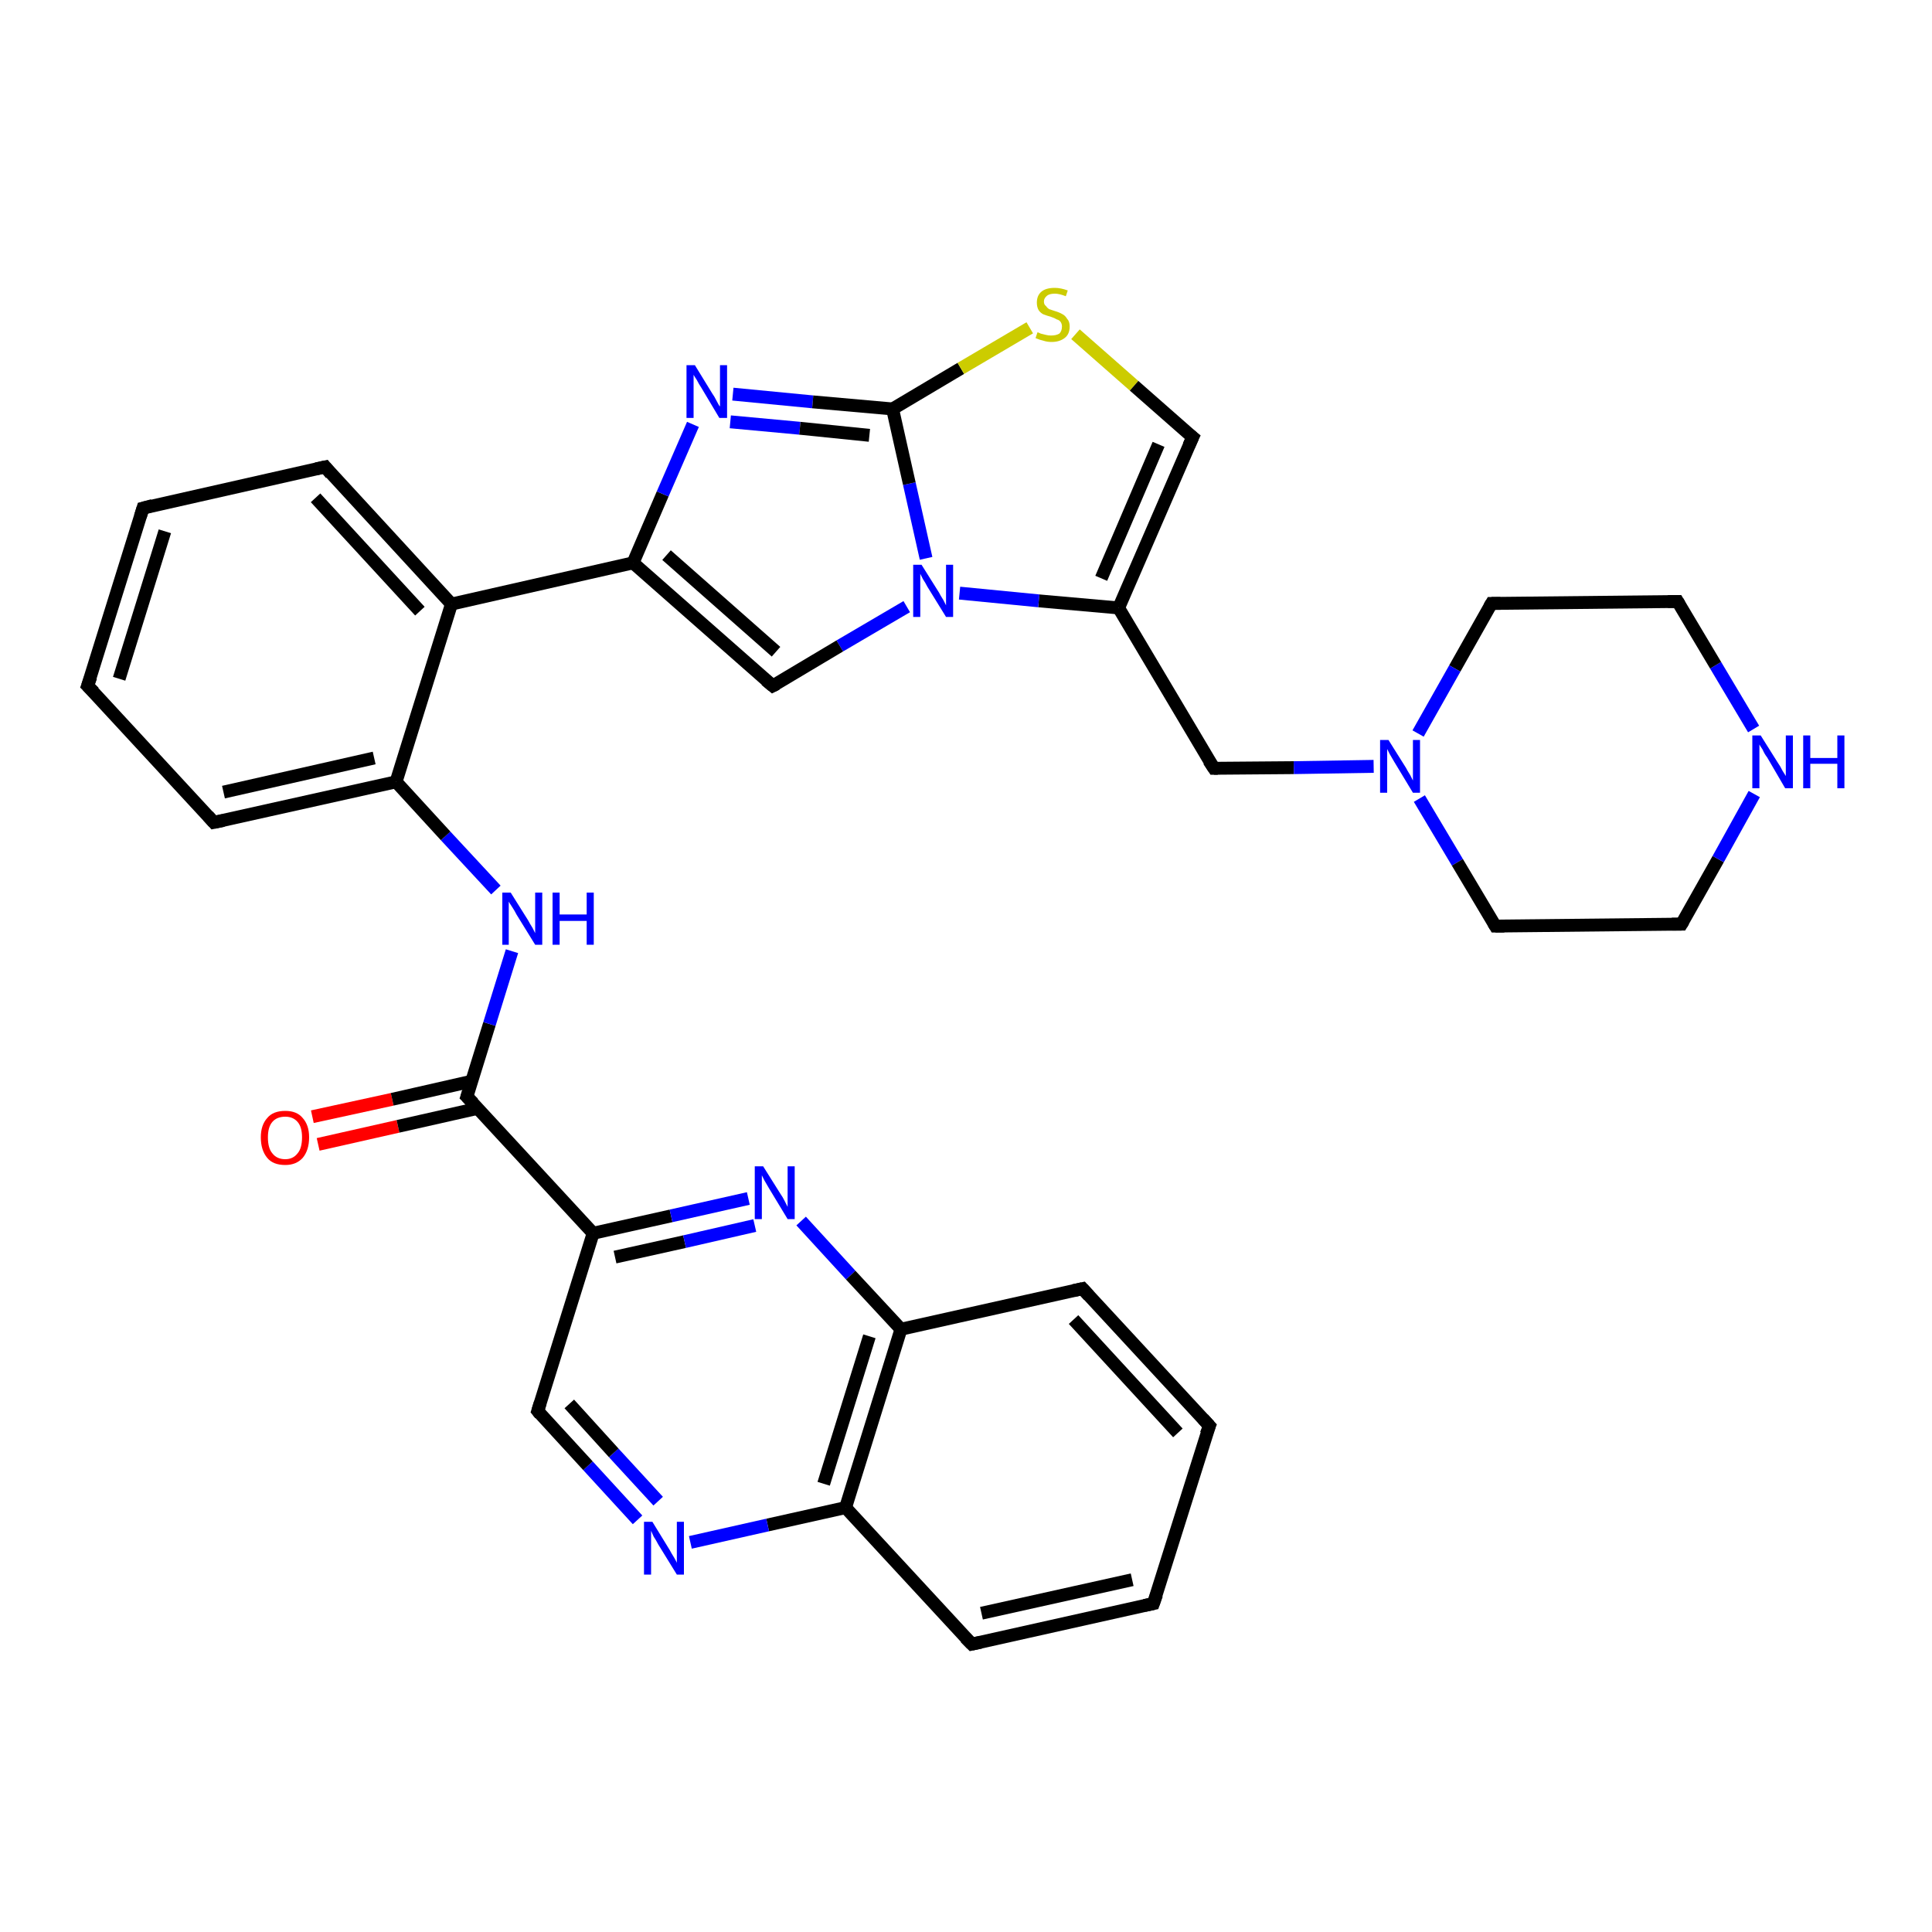 <?xml version='1.0' encoding='iso-8859-1'?>
<svg version='1.1' baseProfile='full'
              xmlns='http://www.w3.org/2000/svg'
                      xmlns:rdkit='http://www.rdkit.org/xml'
                      xmlns:xlink='http://www.w3.org/1999/xlink'
                  xml:space='preserve'
width='300px' height='300px' viewBox='0 0 300 300'>
<!-- END OF HEADER -->
<rect style='opacity:1.0;fill:#FFFFFF;stroke:none' width='300.0' height='300.0' x='0.0' y='0.0'> </rect>
<path class='bond-0 atom-0 atom-1' d='M 48.5,173.4 L 60.9,170.7' style='fill:none;fill-rule:evenodd;stroke:#FF0000;stroke-width:2.0px;stroke-linecap:butt;stroke-linejoin:miter;stroke-opacity:1' />
<path class='bond-0 atom-0 atom-1' d='M 60.9,170.7 L 73.2,167.9' style='fill:none;fill-rule:evenodd;stroke:#000000;stroke-width:2.0px;stroke-linecap:butt;stroke-linejoin:miter;stroke-opacity:1' />
<path class='bond-0 atom-0 atom-1' d='M 49.4,177.7 L 61.8,174.9' style='fill:none;fill-rule:evenodd;stroke:#FF0000;stroke-width:2.0px;stroke-linecap:butt;stroke-linejoin:miter;stroke-opacity:1' />
<path class='bond-0 atom-0 atom-1' d='M 61.8,174.9 L 74.2,172.1' style='fill:none;fill-rule:evenodd;stroke:#000000;stroke-width:2.0px;stroke-linecap:butt;stroke-linejoin:miter;stroke-opacity:1' />
<path class='bond-1 atom-1 atom-2' d='M 72.5,170.3 L 92.1,191.5' style='fill:none;fill-rule:evenodd;stroke:#000000;stroke-width:2.0px;stroke-linecap:butt;stroke-linejoin:miter;stroke-opacity:1' />
<path class='bond-2 atom-2 atom-3' d='M 92.1,191.5 L 104.2,188.8' style='fill:none;fill-rule:evenodd;stroke:#000000;stroke-width:2.0px;stroke-linecap:butt;stroke-linejoin:miter;stroke-opacity:1' />
<path class='bond-2 atom-2 atom-3' d='M 104.2,188.8 L 116.2,186.1' style='fill:none;fill-rule:evenodd;stroke:#0000FF;stroke-width:2.0px;stroke-linecap:butt;stroke-linejoin:miter;stroke-opacity:1' />
<path class='bond-2 atom-2 atom-3' d='M 95.5,195.2 L 106.3,192.8' style='fill:none;fill-rule:evenodd;stroke:#000000;stroke-width:2.0px;stroke-linecap:butt;stroke-linejoin:miter;stroke-opacity:1' />
<path class='bond-2 atom-2 atom-3' d='M 106.3,192.8 L 117.2,190.3' style='fill:none;fill-rule:evenodd;stroke:#0000FF;stroke-width:2.0px;stroke-linecap:butt;stroke-linejoin:miter;stroke-opacity:1' />
<path class='bond-3 atom-3 atom-4' d='M 124.4,189.6 L 132.1,198.0' style='fill:none;fill-rule:evenodd;stroke:#0000FF;stroke-width:2.0px;stroke-linecap:butt;stroke-linejoin:miter;stroke-opacity:1' />
<path class='bond-3 atom-3 atom-4' d='M 132.1,198.0 L 139.9,206.4' style='fill:none;fill-rule:evenodd;stroke:#000000;stroke-width:2.0px;stroke-linecap:butt;stroke-linejoin:miter;stroke-opacity:1' />
<path class='bond-4 atom-4 atom-5' d='M 139.9,206.4 L 131.3,234.1' style='fill:none;fill-rule:evenodd;stroke:#000000;stroke-width:2.0px;stroke-linecap:butt;stroke-linejoin:miter;stroke-opacity:1' />
<path class='bond-4 atom-4 atom-5' d='M 135.0,207.5 L 127.9,230.4' style='fill:none;fill-rule:evenodd;stroke:#000000;stroke-width:2.0px;stroke-linecap:butt;stroke-linejoin:miter;stroke-opacity:1' />
<path class='bond-5 atom-5 atom-6' d='M 131.3,234.1 L 119.2,236.8' style='fill:none;fill-rule:evenodd;stroke:#000000;stroke-width:2.0px;stroke-linecap:butt;stroke-linejoin:miter;stroke-opacity:1' />
<path class='bond-5 atom-5 atom-6' d='M 119.2,236.8 L 107.2,239.5' style='fill:none;fill-rule:evenodd;stroke:#0000FF;stroke-width:2.0px;stroke-linecap:butt;stroke-linejoin:miter;stroke-opacity:1' />
<path class='bond-6 atom-6 atom-7' d='M 99.0,236.0 L 91.3,227.6' style='fill:none;fill-rule:evenodd;stroke:#0000FF;stroke-width:2.0px;stroke-linecap:butt;stroke-linejoin:miter;stroke-opacity:1' />
<path class='bond-6 atom-6 atom-7' d='M 91.3,227.6 L 83.5,219.1' style='fill:none;fill-rule:evenodd;stroke:#000000;stroke-width:2.0px;stroke-linecap:butt;stroke-linejoin:miter;stroke-opacity:1' />
<path class='bond-6 atom-6 atom-7' d='M 102.2,233.1 L 95.3,225.6' style='fill:none;fill-rule:evenodd;stroke:#0000FF;stroke-width:2.0px;stroke-linecap:butt;stroke-linejoin:miter;stroke-opacity:1' />
<path class='bond-6 atom-6 atom-7' d='M 95.3,225.6 L 88.4,218.0' style='fill:none;fill-rule:evenodd;stroke:#000000;stroke-width:2.0px;stroke-linecap:butt;stroke-linejoin:miter;stroke-opacity:1' />
<path class='bond-7 atom-5 atom-8' d='M 131.3,234.1 L 150.9,255.3' style='fill:none;fill-rule:evenodd;stroke:#000000;stroke-width:2.0px;stroke-linecap:butt;stroke-linejoin:miter;stroke-opacity:1' />
<path class='bond-8 atom-8 atom-9' d='M 150.9,255.3 L 179.1,249.0' style='fill:none;fill-rule:evenodd;stroke:#000000;stroke-width:2.0px;stroke-linecap:butt;stroke-linejoin:miter;stroke-opacity:1' />
<path class='bond-8 atom-8 atom-9' d='M 152.4,250.5 L 175.8,245.3' style='fill:none;fill-rule:evenodd;stroke:#000000;stroke-width:2.0px;stroke-linecap:butt;stroke-linejoin:miter;stroke-opacity:1' />
<path class='bond-9 atom-9 atom-10' d='M 179.1,249.0 L 187.8,221.4' style='fill:none;fill-rule:evenodd;stroke:#000000;stroke-width:2.0px;stroke-linecap:butt;stroke-linejoin:miter;stroke-opacity:1' />
<path class='bond-10 atom-10 atom-11' d='M 187.8,221.4 L 168.1,200.1' style='fill:none;fill-rule:evenodd;stroke:#000000;stroke-width:2.0px;stroke-linecap:butt;stroke-linejoin:miter;stroke-opacity:1' />
<path class='bond-10 atom-10 atom-11' d='M 182.9,222.5 L 166.7,204.9' style='fill:none;fill-rule:evenodd;stroke:#000000;stroke-width:2.0px;stroke-linecap:butt;stroke-linejoin:miter;stroke-opacity:1' />
<path class='bond-11 atom-1 atom-12' d='M 72.5,170.3 L 76.0,159.0' style='fill:none;fill-rule:evenodd;stroke:#000000;stroke-width:2.0px;stroke-linecap:butt;stroke-linejoin:miter;stroke-opacity:1' />
<path class='bond-11 atom-1 atom-12' d='M 76.0,159.0 L 79.5,147.7' style='fill:none;fill-rule:evenodd;stroke:#0000FF;stroke-width:2.0px;stroke-linecap:butt;stroke-linejoin:miter;stroke-opacity:1' />
<path class='bond-12 atom-12 atom-13' d='M 77.0,138.2 L 69.2,129.8' style='fill:none;fill-rule:evenodd;stroke:#0000FF;stroke-width:2.0px;stroke-linecap:butt;stroke-linejoin:miter;stroke-opacity:1' />
<path class='bond-12 atom-12 atom-13' d='M 69.2,129.8 L 61.5,121.4' style='fill:none;fill-rule:evenodd;stroke:#000000;stroke-width:2.0px;stroke-linecap:butt;stroke-linejoin:miter;stroke-opacity:1' />
<path class='bond-13 atom-13 atom-14' d='M 61.5,121.4 L 70.1,93.8' style='fill:none;fill-rule:evenodd;stroke:#000000;stroke-width:2.0px;stroke-linecap:butt;stroke-linejoin:miter;stroke-opacity:1' />
<path class='bond-14 atom-14 atom-15' d='M 70.1,93.8 L 98.3,87.4' style='fill:none;fill-rule:evenodd;stroke:#000000;stroke-width:2.0px;stroke-linecap:butt;stroke-linejoin:miter;stroke-opacity:1' />
<path class='bond-15 atom-15 atom-16' d='M 98.3,87.4 L 102.9,76.7' style='fill:none;fill-rule:evenodd;stroke:#000000;stroke-width:2.0px;stroke-linecap:butt;stroke-linejoin:miter;stroke-opacity:1' />
<path class='bond-15 atom-15 atom-16' d='M 102.9,76.7 L 107.6,65.9' style='fill:none;fill-rule:evenodd;stroke:#0000FF;stroke-width:2.0px;stroke-linecap:butt;stroke-linejoin:miter;stroke-opacity:1' />
<path class='bond-16 atom-16 atom-17' d='M 113.8,61.2 L 126.2,62.4' style='fill:none;fill-rule:evenodd;stroke:#0000FF;stroke-width:2.0px;stroke-linecap:butt;stroke-linejoin:miter;stroke-opacity:1' />
<path class='bond-16 atom-16 atom-17' d='M 126.2,62.4 L 138.6,63.5' style='fill:none;fill-rule:evenodd;stroke:#000000;stroke-width:2.0px;stroke-linecap:butt;stroke-linejoin:miter;stroke-opacity:1' />
<path class='bond-16 atom-16 atom-17' d='M 113.4,65.5 L 124.2,66.5' style='fill:none;fill-rule:evenodd;stroke:#0000FF;stroke-width:2.0px;stroke-linecap:butt;stroke-linejoin:miter;stroke-opacity:1' />
<path class='bond-16 atom-16 atom-17' d='M 124.2,66.5 L 135.0,67.6' style='fill:none;fill-rule:evenodd;stroke:#000000;stroke-width:2.0px;stroke-linecap:butt;stroke-linejoin:miter;stroke-opacity:1' />
<path class='bond-17 atom-17 atom-18' d='M 138.6,63.5 L 149.2,57.2' style='fill:none;fill-rule:evenodd;stroke:#000000;stroke-width:2.0px;stroke-linecap:butt;stroke-linejoin:miter;stroke-opacity:1' />
<path class='bond-17 atom-17 atom-18' d='M 149.2,57.2 L 159.9,50.9' style='fill:none;fill-rule:evenodd;stroke:#CCCC00;stroke-width:2.0px;stroke-linecap:butt;stroke-linejoin:miter;stroke-opacity:1' />
<path class='bond-18 atom-18 atom-19' d='M 167.0,51.9 L 176.1,59.9' style='fill:none;fill-rule:evenodd;stroke:#CCCC00;stroke-width:2.0px;stroke-linecap:butt;stroke-linejoin:miter;stroke-opacity:1' />
<path class='bond-18 atom-18 atom-19' d='M 176.1,59.9 L 185.2,67.9' style='fill:none;fill-rule:evenodd;stroke:#000000;stroke-width:2.0px;stroke-linecap:butt;stroke-linejoin:miter;stroke-opacity:1' />
<path class='bond-19 atom-19 atom-20' d='M 185.2,67.9 L 173.7,94.4' style='fill:none;fill-rule:evenodd;stroke:#000000;stroke-width:2.0px;stroke-linecap:butt;stroke-linejoin:miter;stroke-opacity:1' />
<path class='bond-19 atom-19 atom-20' d='M 179.9,69.0 L 171.0,89.8' style='fill:none;fill-rule:evenodd;stroke:#000000;stroke-width:2.0px;stroke-linecap:butt;stroke-linejoin:miter;stroke-opacity:1' />
<path class='bond-20 atom-20 atom-21' d='M 173.7,94.4 L 161.3,93.3' style='fill:none;fill-rule:evenodd;stroke:#000000;stroke-width:2.0px;stroke-linecap:butt;stroke-linejoin:miter;stroke-opacity:1' />
<path class='bond-20 atom-20 atom-21' d='M 161.3,93.3 L 149.0,92.1' style='fill:none;fill-rule:evenodd;stroke:#0000FF;stroke-width:2.0px;stroke-linecap:butt;stroke-linejoin:miter;stroke-opacity:1' />
<path class='bond-21 atom-21 atom-22' d='M 140.8,94.2 L 130.4,100.3' style='fill:none;fill-rule:evenodd;stroke:#0000FF;stroke-width:2.0px;stroke-linecap:butt;stroke-linejoin:miter;stroke-opacity:1' />
<path class='bond-21 atom-21 atom-22' d='M 130.4,100.3 L 120.0,106.5' style='fill:none;fill-rule:evenodd;stroke:#000000;stroke-width:2.0px;stroke-linecap:butt;stroke-linejoin:miter;stroke-opacity:1' />
<path class='bond-22 atom-20 atom-23' d='M 173.7,94.4 L 188.5,119.3' style='fill:none;fill-rule:evenodd;stroke:#000000;stroke-width:2.0px;stroke-linecap:butt;stroke-linejoin:miter;stroke-opacity:1' />
<path class='bond-23 atom-23 atom-24' d='M 188.5,119.3 L 200.9,119.2' style='fill:none;fill-rule:evenodd;stroke:#000000;stroke-width:2.0px;stroke-linecap:butt;stroke-linejoin:miter;stroke-opacity:1' />
<path class='bond-23 atom-23 atom-24' d='M 200.9,119.2 L 213.3,119.0' style='fill:none;fill-rule:evenodd;stroke:#0000FF;stroke-width:2.0px;stroke-linecap:butt;stroke-linejoin:miter;stroke-opacity:1' />
<path class='bond-24 atom-24 atom-25' d='M 220.4,124.0 L 226.3,133.9' style='fill:none;fill-rule:evenodd;stroke:#0000FF;stroke-width:2.0px;stroke-linecap:butt;stroke-linejoin:miter;stroke-opacity:1' />
<path class='bond-24 atom-24 atom-25' d='M 226.3,133.9 L 232.2,143.8' style='fill:none;fill-rule:evenodd;stroke:#000000;stroke-width:2.0px;stroke-linecap:butt;stroke-linejoin:miter;stroke-opacity:1' />
<path class='bond-25 atom-25 atom-26' d='M 232.2,143.8 L 261.1,143.5' style='fill:none;fill-rule:evenodd;stroke:#000000;stroke-width:2.0px;stroke-linecap:butt;stroke-linejoin:miter;stroke-opacity:1' />
<path class='bond-26 atom-26 atom-27' d='M 261.1,143.5 L 266.8,133.4' style='fill:none;fill-rule:evenodd;stroke:#000000;stroke-width:2.0px;stroke-linecap:butt;stroke-linejoin:miter;stroke-opacity:1' />
<path class='bond-26 atom-26 atom-27' d='M 266.8,133.4 L 272.4,123.3' style='fill:none;fill-rule:evenodd;stroke:#0000FF;stroke-width:2.0px;stroke-linecap:butt;stroke-linejoin:miter;stroke-opacity:1' />
<path class='bond-27 atom-27 atom-28' d='M 272.3,113.2 L 266.4,103.3' style='fill:none;fill-rule:evenodd;stroke:#0000FF;stroke-width:2.0px;stroke-linecap:butt;stroke-linejoin:miter;stroke-opacity:1' />
<path class='bond-27 atom-27 atom-28' d='M 266.4,103.3 L 260.5,93.4' style='fill:none;fill-rule:evenodd;stroke:#000000;stroke-width:2.0px;stroke-linecap:butt;stroke-linejoin:miter;stroke-opacity:1' />
<path class='bond-28 atom-28 atom-29' d='M 260.5,93.4 L 231.6,93.7' style='fill:none;fill-rule:evenodd;stroke:#000000;stroke-width:2.0px;stroke-linecap:butt;stroke-linejoin:miter;stroke-opacity:1' />
<path class='bond-29 atom-14 atom-30' d='M 70.1,93.8 L 50.5,72.5' style='fill:none;fill-rule:evenodd;stroke:#000000;stroke-width:2.0px;stroke-linecap:butt;stroke-linejoin:miter;stroke-opacity:1' />
<path class='bond-29 atom-14 atom-30' d='M 65.2,94.9 L 49.0,77.3' style='fill:none;fill-rule:evenodd;stroke:#000000;stroke-width:2.0px;stroke-linecap:butt;stroke-linejoin:miter;stroke-opacity:1' />
<path class='bond-30 atom-30 atom-31' d='M 50.5,72.5 L 22.2,78.9' style='fill:none;fill-rule:evenodd;stroke:#000000;stroke-width:2.0px;stroke-linecap:butt;stroke-linejoin:miter;stroke-opacity:1' />
<path class='bond-31 atom-31 atom-32' d='M 22.2,78.9 L 13.6,106.5' style='fill:none;fill-rule:evenodd;stroke:#000000;stroke-width:2.0px;stroke-linecap:butt;stroke-linejoin:miter;stroke-opacity:1' />
<path class='bond-31 atom-31 atom-32' d='M 25.6,82.5 L 18.5,105.4' style='fill:none;fill-rule:evenodd;stroke:#000000;stroke-width:2.0px;stroke-linecap:butt;stroke-linejoin:miter;stroke-opacity:1' />
<path class='bond-32 atom-32 atom-33' d='M 13.6,106.5 L 33.2,127.7' style='fill:none;fill-rule:evenodd;stroke:#000000;stroke-width:2.0px;stroke-linecap:butt;stroke-linejoin:miter;stroke-opacity:1' />
<path class='bond-33 atom-7 atom-2' d='M 83.5,219.1 L 92.1,191.5' style='fill:none;fill-rule:evenodd;stroke:#000000;stroke-width:2.0px;stroke-linecap:butt;stroke-linejoin:miter;stroke-opacity:1' />
<path class='bond-34 atom-11 atom-4' d='M 168.1,200.1 L 139.9,206.4' style='fill:none;fill-rule:evenodd;stroke:#000000;stroke-width:2.0px;stroke-linecap:butt;stroke-linejoin:miter;stroke-opacity:1' />
<path class='bond-35 atom-22 atom-15' d='M 120.0,106.5 L 98.3,87.4' style='fill:none;fill-rule:evenodd;stroke:#000000;stroke-width:2.0px;stroke-linecap:butt;stroke-linejoin:miter;stroke-opacity:1' />
<path class='bond-35 atom-22 atom-15' d='M 120.5,101.2 L 103.5,86.2' style='fill:none;fill-rule:evenodd;stroke:#000000;stroke-width:2.0px;stroke-linecap:butt;stroke-linejoin:miter;stroke-opacity:1' />
<path class='bond-36 atom-21 atom-17' d='M 143.8,86.7 L 141.2,75.1' style='fill:none;fill-rule:evenodd;stroke:#0000FF;stroke-width:2.0px;stroke-linecap:butt;stroke-linejoin:miter;stroke-opacity:1' />
<path class='bond-36 atom-21 atom-17' d='M 141.2,75.1 L 138.6,63.5' style='fill:none;fill-rule:evenodd;stroke:#000000;stroke-width:2.0px;stroke-linecap:butt;stroke-linejoin:miter;stroke-opacity:1' />
<path class='bond-37 atom-29 atom-24' d='M 231.6,93.7 L 225.9,103.8' style='fill:none;fill-rule:evenodd;stroke:#000000;stroke-width:2.0px;stroke-linecap:butt;stroke-linejoin:miter;stroke-opacity:1' />
<path class='bond-37 atom-29 atom-24' d='M 225.9,103.8 L 220.2,113.9' style='fill:none;fill-rule:evenodd;stroke:#0000FF;stroke-width:2.0px;stroke-linecap:butt;stroke-linejoin:miter;stroke-opacity:1' />
<path class='bond-38 atom-33 atom-13' d='M 33.2,127.7 L 61.5,121.4' style='fill:none;fill-rule:evenodd;stroke:#000000;stroke-width:2.0px;stroke-linecap:butt;stroke-linejoin:miter;stroke-opacity:1' />
<path class='bond-38 atom-33 atom-13' d='M 34.7,123.0 L 58.1,117.7' style='fill:none;fill-rule:evenodd;stroke:#000000;stroke-width:2.0px;stroke-linecap:butt;stroke-linejoin:miter;stroke-opacity:1' />
<path d='M 73.5,171.3 L 72.5,170.3 L 72.7,169.7' style='fill:none;stroke:#000000;stroke-width:2.0px;stroke-linecap:butt;stroke-linejoin:miter;stroke-opacity:1;' />
<path d='M 83.9,219.6 L 83.5,219.1 L 83.9,217.8' style='fill:none;stroke:#000000;stroke-width:2.0px;stroke-linecap:butt;stroke-linejoin:miter;stroke-opacity:1;' />
<path d='M 149.9,254.3 L 150.9,255.3 L 152.3,255.0' style='fill:none;stroke:#000000;stroke-width:2.0px;stroke-linecap:butt;stroke-linejoin:miter;stroke-opacity:1;' />
<path d='M 177.7,249.3 L 179.1,249.0 L 179.6,247.6' style='fill:none;stroke:#000000;stroke-width:2.0px;stroke-linecap:butt;stroke-linejoin:miter;stroke-opacity:1;' />
<path d='M 187.3,222.7 L 187.8,221.4 L 186.8,220.3' style='fill:none;stroke:#000000;stroke-width:2.0px;stroke-linecap:butt;stroke-linejoin:miter;stroke-opacity:1;' />
<path d='M 169.1,201.2 L 168.1,200.1 L 166.7,200.4' style='fill:none;stroke:#000000;stroke-width:2.0px;stroke-linecap:butt;stroke-linejoin:miter;stroke-opacity:1;' />
<path d='M 184.7,67.5 L 185.2,67.9 L 184.6,69.2' style='fill:none;stroke:#000000;stroke-width:2.0px;stroke-linecap:butt;stroke-linejoin:miter;stroke-opacity:1;' />
<path d='M 120.6,106.2 L 120.0,106.5 L 118.9,105.6' style='fill:none;stroke:#000000;stroke-width:2.0px;stroke-linecap:butt;stroke-linejoin:miter;stroke-opacity:1;' />
<path d='M 187.7,118.1 L 188.5,119.3 L 189.1,119.3' style='fill:none;stroke:#000000;stroke-width:2.0px;stroke-linecap:butt;stroke-linejoin:miter;stroke-opacity:1;' />
<path d='M 231.9,143.3 L 232.2,143.8 L 233.6,143.8' style='fill:none;stroke:#000000;stroke-width:2.0px;stroke-linecap:butt;stroke-linejoin:miter;stroke-opacity:1;' />
<path d='M 259.6,143.5 L 261.1,143.5 L 261.4,143.0' style='fill:none;stroke:#000000;stroke-width:2.0px;stroke-linecap:butt;stroke-linejoin:miter;stroke-opacity:1;' />
<path d='M 260.8,93.9 L 260.5,93.4 L 259.0,93.4' style='fill:none;stroke:#000000;stroke-width:2.0px;stroke-linecap:butt;stroke-linejoin:miter;stroke-opacity:1;' />
<path d='M 233.0,93.7 L 231.6,93.7 L 231.3,94.2' style='fill:none;stroke:#000000;stroke-width:2.0px;stroke-linecap:butt;stroke-linejoin:miter;stroke-opacity:1;' />
<path d='M 51.4,73.6 L 50.5,72.5 L 49.1,72.8' style='fill:none;stroke:#000000;stroke-width:2.0px;stroke-linecap:butt;stroke-linejoin:miter;stroke-opacity:1;' />
<path d='M 23.7,78.5 L 22.2,78.9 L 21.8,80.2' style='fill:none;stroke:#000000;stroke-width:2.0px;stroke-linecap:butt;stroke-linejoin:miter;stroke-opacity:1;' />
<path d='M 14.1,105.1 L 13.6,106.5 L 14.6,107.5' style='fill:none;stroke:#000000;stroke-width:2.0px;stroke-linecap:butt;stroke-linejoin:miter;stroke-opacity:1;' />
<path d='M 32.3,126.7 L 33.2,127.7 L 34.7,127.4' style='fill:none;stroke:#000000;stroke-width:2.0px;stroke-linecap:butt;stroke-linejoin:miter;stroke-opacity:1;' />
<path class='atom-0' d='M 40.5 176.6
Q 40.5 174.7, 41.5 173.6
Q 42.4 172.5, 44.3 172.5
Q 46.1 172.5, 47.0 173.6
Q 48.0 174.7, 48.0 176.6
Q 48.0 178.6, 47.0 179.8
Q 46.0 180.9, 44.3 180.9
Q 42.4 180.9, 41.5 179.8
Q 40.5 178.6, 40.5 176.6
M 44.3 180.0
Q 45.5 180.0, 46.2 179.1
Q 46.9 178.3, 46.9 176.6
Q 46.9 175.0, 46.2 174.2
Q 45.5 173.4, 44.3 173.4
Q 43.0 173.4, 42.3 174.2
Q 41.6 175.0, 41.6 176.6
Q 41.6 178.3, 42.3 179.1
Q 43.0 180.0, 44.3 180.0
' fill='#FF0000'/>
<path class='atom-3' d='M 118.5 181.1
L 121.2 185.4
Q 121.5 185.8, 121.9 186.6
Q 122.3 187.4, 122.3 187.4
L 122.3 181.1
L 123.4 181.1
L 123.4 189.3
L 122.3 189.3
L 119.4 184.5
Q 119.1 184.0, 118.7 183.3
Q 118.4 182.7, 118.3 182.5
L 118.3 189.3
L 117.2 189.3
L 117.2 181.1
L 118.5 181.1
' fill='#0000FF'/>
<path class='atom-6' d='M 101.3 236.3
L 104.0 240.7
Q 104.2 241.1, 104.7 241.9
Q 105.1 242.6, 105.1 242.7
L 105.1 236.3
L 106.2 236.3
L 106.2 244.5
L 105.1 244.5
L 102.2 239.8
Q 101.9 239.2, 101.5 238.6
Q 101.2 237.9, 101.1 237.7
L 101.1 244.5
L 100.0 244.5
L 100.0 236.3
L 101.3 236.3
' fill='#0000FF'/>
<path class='atom-12' d='M 79.3 138.6
L 82.0 142.9
Q 82.2 143.3, 82.7 144.1
Q 83.1 144.9, 83.1 144.9
L 83.1 138.6
L 84.2 138.6
L 84.2 146.7
L 83.1 146.7
L 80.2 142.0
Q 79.9 141.4, 79.5 140.8
Q 79.1 140.2, 79.0 140.0
L 79.0 146.7
L 78.0 146.7
L 78.0 138.6
L 79.3 138.6
' fill='#0000FF'/>
<path class='atom-12' d='M 85.8 138.6
L 86.9 138.6
L 86.9 142.0
L 91.1 142.0
L 91.1 138.6
L 92.2 138.6
L 92.2 146.7
L 91.1 146.7
L 91.1 143.0
L 86.9 143.0
L 86.9 146.7
L 85.8 146.7
L 85.8 138.6
' fill='#0000FF'/>
<path class='atom-16' d='M 107.9 56.7
L 110.6 61.1
Q 110.9 61.5, 111.3 62.3
Q 111.7 63.1, 111.8 63.1
L 111.8 56.7
L 112.9 56.7
L 112.9 64.9
L 111.7 64.9
L 108.9 60.2
Q 108.5 59.6, 108.2 59.0
Q 107.8 58.4, 107.7 58.2
L 107.7 64.9
L 106.6 64.9
L 106.6 56.7
L 107.9 56.7
' fill='#0000FF'/>
<path class='atom-18' d='M 161.1 51.6
Q 161.2 51.6, 161.6 51.8
Q 162.0 51.9, 162.4 52.0
Q 162.8 52.1, 163.2 52.1
Q 164.0 52.1, 164.5 51.8
Q 164.9 51.4, 164.9 50.7
Q 164.9 50.3, 164.7 50.0
Q 164.5 49.7, 164.1 49.6
Q 163.8 49.4, 163.2 49.2
Q 162.5 49.0, 162.0 48.8
Q 161.6 48.6, 161.3 48.2
Q 161.0 47.7, 161.0 47.0
Q 161.0 45.9, 161.7 45.3
Q 162.4 44.7, 163.8 44.7
Q 164.7 44.7, 165.8 45.1
L 165.5 46.0
Q 164.5 45.6, 163.8 45.6
Q 163.0 45.6, 162.6 45.9
Q 162.1 46.3, 162.1 46.8
Q 162.1 47.3, 162.4 47.5
Q 162.6 47.8, 162.9 48.0
Q 163.2 48.1, 163.8 48.3
Q 164.5 48.5, 165.0 48.8
Q 165.4 49.0, 165.7 49.5
Q 166.1 49.9, 166.1 50.7
Q 166.1 51.9, 165.3 52.5
Q 164.5 53.1, 163.3 53.1
Q 162.6 53.1, 162.0 52.9
Q 161.5 52.8, 160.8 52.5
L 161.1 51.6
' fill='#CCCC00'/>
<path class='atom-21' d='M 143.1 87.7
L 145.8 92.0
Q 146.0 92.4, 146.5 93.2
Q 146.9 94.0, 146.9 94.0
L 146.9 87.7
L 148.0 87.7
L 148.0 95.8
L 146.9 95.8
L 144.0 91.1
Q 143.7 90.5, 143.3 89.9
Q 143.0 89.3, 142.9 89.1
L 142.9 95.8
L 141.8 95.8
L 141.8 87.7
L 143.1 87.7
' fill='#0000FF'/>
<path class='atom-24' d='M 215.6 114.9
L 218.3 119.2
Q 218.5 119.6, 219.0 120.4
Q 219.4 121.2, 219.4 121.2
L 219.4 114.9
L 220.5 114.9
L 220.5 123.1
L 219.4 123.1
L 216.5 118.3
Q 216.2 117.8, 215.8 117.1
Q 215.5 116.5, 215.4 116.3
L 215.4 123.1
L 214.3 123.1
L 214.3 114.9
L 215.6 114.9
' fill='#0000FF'/>
<path class='atom-27' d='M 273.4 114.2
L 276.1 118.5
Q 276.4 118.9, 276.8 119.7
Q 277.3 120.5, 277.3 120.5
L 277.3 114.2
L 278.4 114.2
L 278.4 122.4
L 277.2 122.4
L 274.4 117.6
Q 274.0 117.1, 273.7 116.4
Q 273.3 115.8, 273.2 115.6
L 273.2 122.4
L 272.1 122.4
L 272.1 114.2
L 273.4 114.2
' fill='#0000FF'/>
<path class='atom-27' d='M 280.0 114.2
L 281.1 114.2
L 281.1 117.7
L 285.3 117.7
L 285.3 114.2
L 286.4 114.2
L 286.4 122.4
L 285.3 122.4
L 285.3 118.6
L 281.1 118.6
L 281.1 122.4
L 280.0 122.4
L 280.0 114.2
' fill='#0000FF'/>
</svg>
